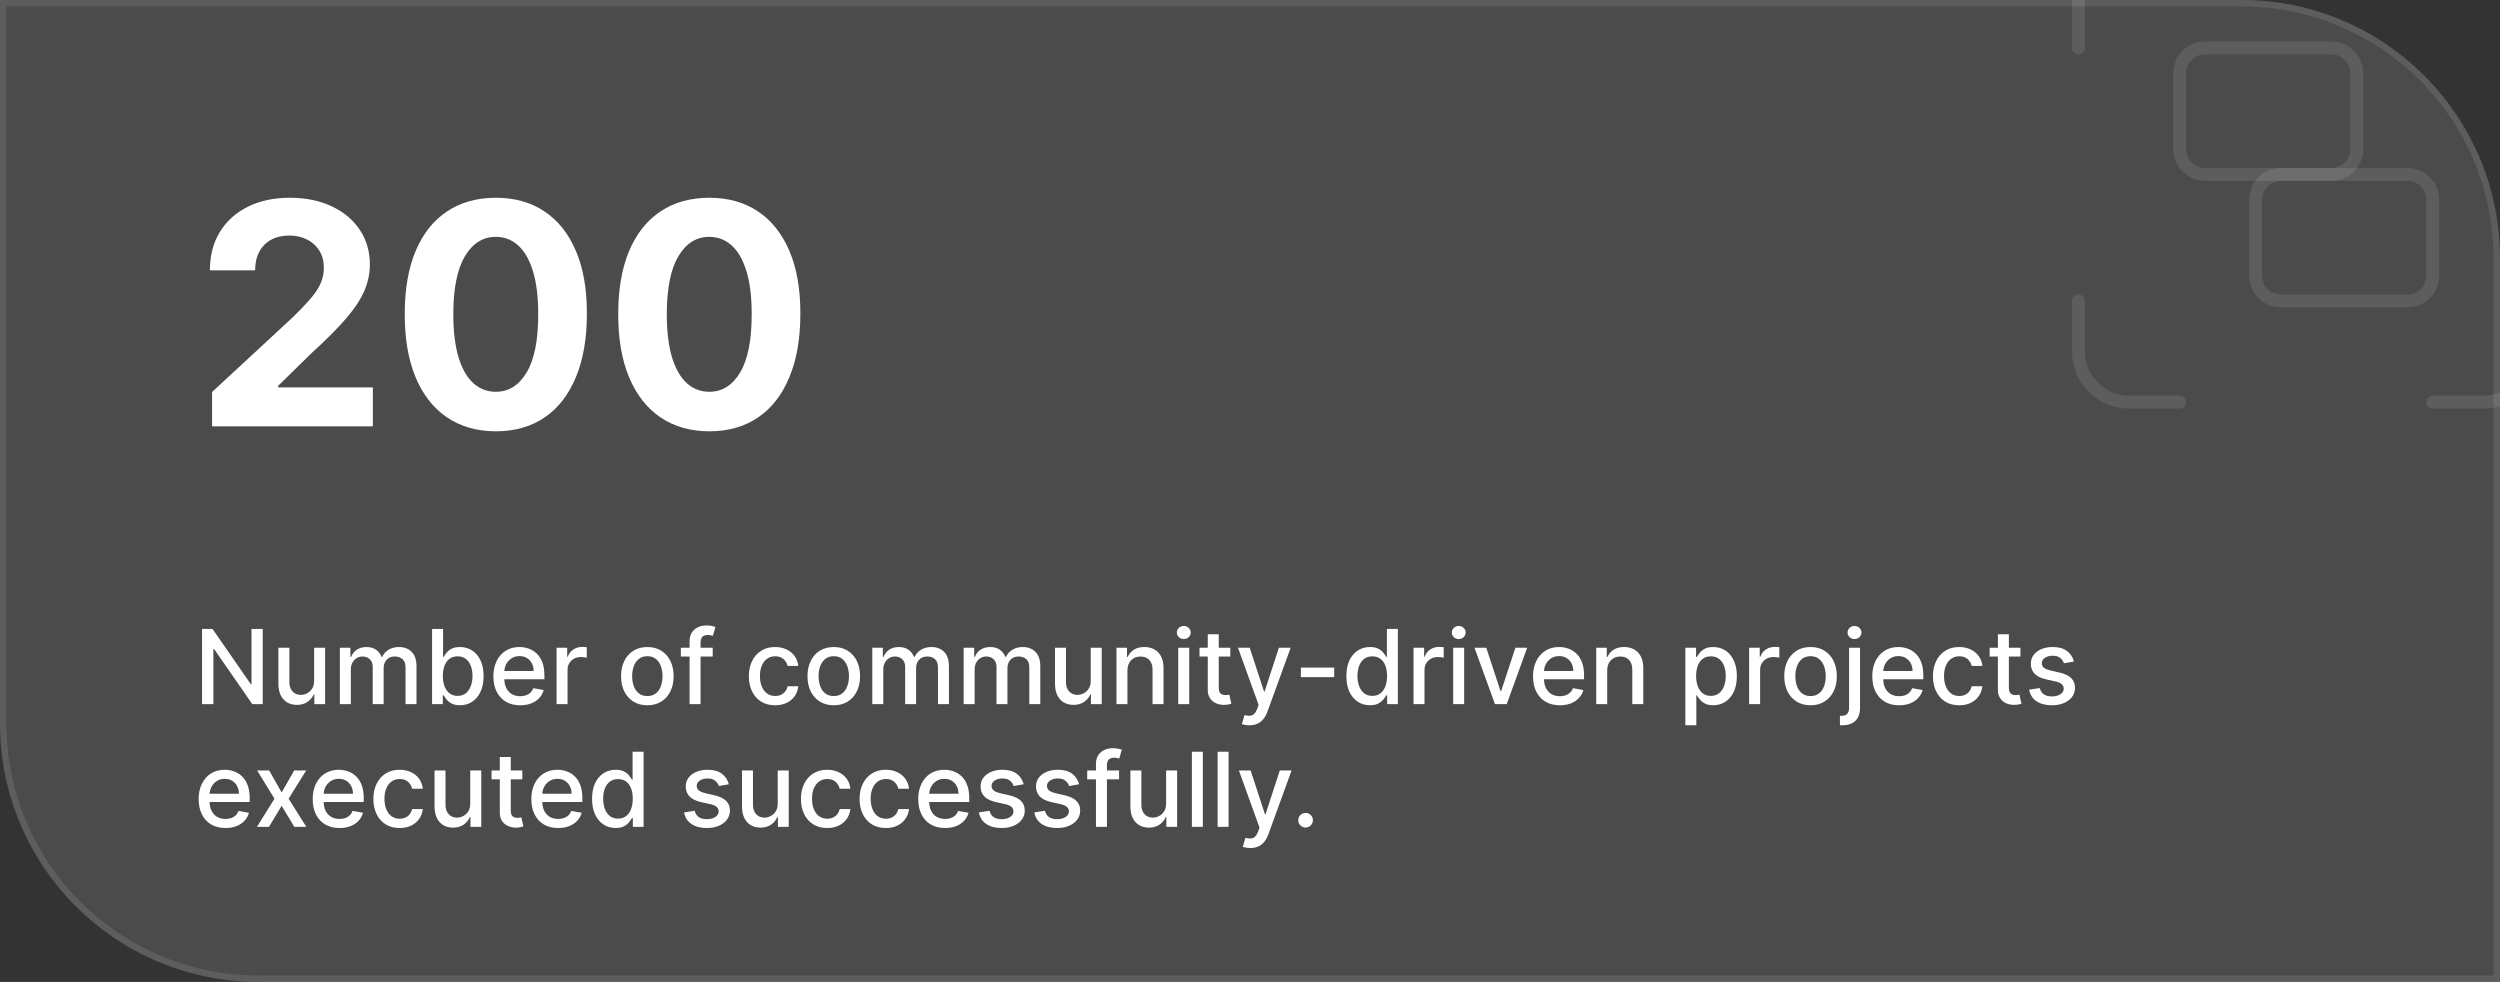 <svg width="387" height="152" viewBox="0 0 387 152" fill="none" xmlns="http://www.w3.org/2000/svg">
<rect x="0" y="0" width="387" height="152" fill="#333333" stroke="none"/>
<g clip-path="url(#clip0_167_1096)">
<path d="M0 0H347C369.091 0 387 17.909 387 40V152H40C17.909 152 0 134.091 0 112V0Z" fill="white" fill-opacity="0.12"/>
<path d="M32.83 66V60.682L45.256 49.176C46.312 48.153 47.199 47.233 47.915 46.415C48.642 45.597 49.193 44.795 49.568 44.011C49.943 43.216 50.131 42.358 50.131 41.438C50.131 40.415 49.898 39.534 49.432 38.795C48.966 38.045 48.33 37.472 47.523 37.074C46.716 36.665 45.801 36.46 44.778 36.46C43.71 36.46 42.778 36.676 41.983 37.108C41.188 37.54 40.574 38.159 40.142 38.966C39.71 39.773 39.494 40.733 39.494 41.847H32.489C32.489 39.562 33.006 37.58 34.04 35.898C35.074 34.216 36.523 32.915 38.386 31.994C40.25 31.074 42.398 30.614 44.83 30.614C47.33 30.614 49.506 31.057 51.358 31.943C53.222 32.818 54.67 34.034 55.705 35.591C56.739 37.148 57.256 38.932 57.256 40.943C57.256 42.261 56.994 43.562 56.472 44.847C55.96 46.131 55.045 47.557 53.727 49.125C52.409 50.682 50.551 52.551 48.153 54.733L43.057 59.727V59.966H57.716V66H32.83ZM76.751 66.767C73.82 66.756 71.297 66.034 69.183 64.602C67.081 63.17 65.462 61.097 64.325 58.381C63.2 55.665 62.644 52.398 62.655 48.58C62.655 44.773 63.217 41.528 64.342 38.847C65.479 36.165 67.098 34.125 69.2 32.727C71.314 31.318 73.831 30.614 76.751 30.614C79.672 30.614 82.183 31.318 84.285 32.727C86.399 34.136 88.024 36.182 89.16 38.864C90.297 41.534 90.859 44.773 90.848 48.58C90.848 52.409 90.28 55.682 89.144 58.398C88.019 61.114 86.405 63.188 84.303 64.619C82.2 66.051 79.683 66.767 76.751 66.767ZM76.751 60.648C78.751 60.648 80.348 59.642 81.541 57.631C82.734 55.619 83.325 52.602 83.314 48.58C83.314 45.932 83.041 43.727 82.496 41.966C81.962 40.205 81.2 38.881 80.212 37.994C79.234 37.108 78.081 36.665 76.751 36.665C74.763 36.665 73.172 37.659 71.979 39.648C70.785 41.636 70.183 44.614 70.172 48.58C70.172 51.261 70.439 53.5 70.973 55.295C71.519 57.08 72.285 58.42 73.274 59.318C74.263 60.205 75.422 60.648 76.751 60.648ZM109.798 66.767C106.866 66.756 104.344 66.034 102.23 64.602C100.128 63.17 98.508 61.097 97.372 58.381C96.247 55.665 95.69 52.398 95.702 48.58C95.702 44.773 96.264 41.528 97.389 38.847C98.526 36.165 100.145 34.125 102.247 32.727C104.361 31.318 106.878 30.614 109.798 30.614C112.719 30.614 115.23 31.318 117.332 32.727C119.446 34.136 121.071 36.182 122.207 38.864C123.344 41.534 123.906 44.773 123.895 48.58C123.895 52.409 123.327 55.682 122.19 58.398C121.065 61.114 119.452 63.188 117.349 64.619C115.247 66.051 112.73 66.767 109.798 66.767ZM109.798 60.648C111.798 60.648 113.395 59.642 114.588 57.631C115.781 55.619 116.372 52.602 116.361 48.58C116.361 45.932 116.088 43.727 115.543 41.966C115.009 40.205 114.247 38.881 113.259 37.994C112.281 37.108 111.128 36.665 109.798 36.665C107.81 36.665 106.219 37.659 105.026 39.648C103.832 41.636 103.23 44.614 103.219 48.58C103.219 51.261 103.486 53.5 104.02 55.295C104.565 57.08 105.332 58.42 106.321 59.318C107.31 60.205 108.469 60.648 109.798 60.648Z" fill="white"/>
<path d="M40.67 97.364V109H39.057L33.142 100.466H33.034V109H31.278V97.364H32.903L38.824 105.909H38.932V97.364H40.67ZM48.624 105.381V100.273H50.328V109H48.658V107.489H48.567C48.366 107.955 48.044 108.343 47.601 108.653C47.161 108.96 46.614 109.114 45.959 109.114C45.398 109.114 44.902 108.991 44.47 108.744C44.042 108.494 43.705 108.125 43.459 107.636C43.216 107.148 43.095 106.544 43.095 105.824V100.273H44.794V105.619C44.794 106.214 44.959 106.687 45.288 107.04C45.618 107.392 46.046 107.568 46.572 107.568C46.891 107.568 47.207 107.489 47.521 107.33C47.84 107.17 48.103 106.93 48.311 106.608C48.523 106.286 48.627 105.877 48.624 105.381ZM52.611 109V100.273H54.242V101.693H54.349C54.531 101.212 54.829 100.837 55.242 100.568C55.654 100.295 56.149 100.159 56.724 100.159C57.308 100.159 57.796 100.295 58.19 100.568C58.588 100.841 58.882 101.216 59.071 101.693H59.162C59.37 101.227 59.702 100.856 60.156 100.58C60.611 100.299 61.153 100.159 61.781 100.159C62.573 100.159 63.219 100.407 63.719 100.903C64.222 101.4 64.474 102.148 64.474 103.148V109H62.776V103.307C62.776 102.716 62.615 102.288 62.293 102.023C61.971 101.758 61.586 101.625 61.139 101.625C60.586 101.625 60.156 101.795 59.849 102.136C59.543 102.473 59.389 102.907 59.389 103.438V109H57.696V103.199C57.696 102.725 57.548 102.345 57.253 102.057C56.957 101.769 56.573 101.625 56.099 101.625C55.778 101.625 55.48 101.71 55.207 101.881C54.938 102.047 54.721 102.28 54.554 102.58C54.391 102.879 54.31 103.225 54.31 103.619V109H52.611ZM66.888 109V97.364H68.587V101.688H68.689C68.787 101.506 68.93 101.295 69.115 101.057C69.301 100.818 69.558 100.61 69.888 100.432C70.217 100.25 70.653 100.159 71.195 100.159C71.899 100.159 72.528 100.337 73.081 100.693C73.634 101.049 74.068 101.562 74.382 102.233C74.7 102.903 74.859 103.71 74.859 104.653C74.859 105.597 74.702 106.405 74.388 107.08C74.073 107.75 73.642 108.267 73.092 108.631C72.543 108.991 71.916 109.17 71.212 109.17C70.681 109.17 70.248 109.081 69.91 108.903C69.577 108.725 69.316 108.517 69.126 108.278C68.937 108.04 68.791 107.828 68.689 107.642H68.547V109H66.888ZM68.553 104.636C68.553 105.25 68.642 105.788 68.82 106.25C68.998 106.712 69.255 107.074 69.592 107.335C69.93 107.593 70.342 107.722 70.831 107.722C71.338 107.722 71.763 107.587 72.104 107.318C72.445 107.045 72.702 106.676 72.876 106.21C73.055 105.744 73.144 105.22 73.144 104.636C73.144 104.061 73.056 103.544 72.882 103.085C72.712 102.627 72.454 102.265 72.109 102C71.769 101.735 71.342 101.602 70.831 101.602C70.338 101.602 69.922 101.729 69.581 101.983C69.244 102.237 68.988 102.591 68.814 103.045C68.64 103.5 68.553 104.03 68.553 104.636ZM80.528 109.176C79.669 109.176 78.928 108.992 78.307 108.625C77.689 108.254 77.212 107.733 76.875 107.062C76.542 106.388 76.375 105.598 76.375 104.693C76.375 103.799 76.542 103.011 76.875 102.33C77.212 101.648 77.682 101.116 78.284 100.733C78.89 100.35 79.599 100.159 80.409 100.159C80.901 100.159 81.379 100.241 81.841 100.403C82.303 100.566 82.718 100.822 83.085 101.17C83.453 101.519 83.742 101.972 83.954 102.528C84.167 103.081 84.273 103.754 84.273 104.545V105.148H77.335V103.875H82.608C82.608 103.428 82.517 103.032 82.335 102.688C82.153 102.339 81.898 102.064 81.568 101.864C81.242 101.663 80.86 101.562 80.421 101.562C79.943 101.562 79.526 101.68 79.171 101.915C78.818 102.146 78.546 102.449 78.352 102.824C78.163 103.195 78.068 103.598 78.068 104.034V105.028C78.068 105.612 78.171 106.108 78.375 106.517C78.583 106.926 78.873 107.239 79.244 107.455C79.615 107.667 80.049 107.773 80.546 107.773C80.867 107.773 81.161 107.727 81.426 107.636C81.691 107.542 81.921 107.402 82.114 107.216C82.307 107.03 82.454 106.801 82.557 106.528L84.165 106.818C84.036 107.292 83.805 107.706 83.472 108.062C83.142 108.415 82.727 108.689 82.227 108.886C81.731 109.08 81.165 109.176 80.528 109.176ZM86.158 109V100.273H87.8V101.659H87.891C88.05 101.189 88.33 100.82 88.731 100.551C89.137 100.278 89.595 100.142 90.106 100.142C90.213 100.142 90.338 100.146 90.481 100.153C90.629 100.161 90.745 100.17 90.828 100.182V101.807C90.76 101.788 90.639 101.767 90.465 101.744C90.29 101.718 90.116 101.705 89.942 101.705C89.54 101.705 89.182 101.79 88.868 101.96C88.557 102.127 88.311 102.36 88.129 102.659C87.947 102.955 87.856 103.292 87.856 103.67V109H86.158ZM100.209 109.176C99.391 109.176 98.677 108.989 98.067 108.614C97.457 108.239 96.983 107.714 96.646 107.04C96.309 106.366 96.141 105.578 96.141 104.676C96.141 103.771 96.309 102.979 96.646 102.301C96.983 101.623 97.457 101.097 98.067 100.722C98.677 100.347 99.391 100.159 100.209 100.159C101.027 100.159 101.741 100.347 102.351 100.722C102.961 101.097 103.434 101.623 103.771 102.301C104.108 102.979 104.277 103.771 104.277 104.676C104.277 105.578 104.108 106.366 103.771 107.04C103.434 107.714 102.961 108.239 102.351 108.614C101.741 108.989 101.027 109.176 100.209 109.176ZM100.214 107.75C100.745 107.75 101.184 107.61 101.533 107.33C101.881 107.049 102.139 106.676 102.305 106.21C102.476 105.744 102.561 105.231 102.561 104.67C102.561 104.114 102.476 103.602 102.305 103.136C102.139 102.667 101.881 102.29 101.533 102.006C101.184 101.722 100.745 101.58 100.214 101.58C99.68 101.58 99.237 101.722 98.885 102.006C98.537 102.29 98.277 102.667 98.106 103.136C97.94 103.602 97.856 104.114 97.856 104.67C97.856 105.231 97.94 105.744 98.106 106.21C98.277 106.676 98.537 107.049 98.885 107.33C99.237 107.61 99.68 107.75 100.214 107.75ZM110.327 100.273V101.636H105.395V100.273H110.327ZM106.747 109V99.261C106.747 98.716 106.866 98.263 107.105 97.903C107.344 97.54 107.66 97.269 108.054 97.091C108.448 96.909 108.876 96.818 109.338 96.818C109.679 96.818 109.971 96.847 110.213 96.903C110.455 96.956 110.635 97.006 110.753 97.051L110.355 98.426C110.276 98.403 110.173 98.377 110.048 98.347C109.923 98.312 109.772 98.296 109.594 98.296C109.181 98.296 108.885 98.398 108.707 98.602C108.533 98.807 108.446 99.102 108.446 99.489V109H106.747ZM119.99 109.176C119.145 109.176 118.418 108.985 117.808 108.602C117.202 108.216 116.736 107.684 116.411 107.006C116.085 106.328 115.922 105.551 115.922 104.676C115.922 103.79 116.089 103.008 116.422 102.33C116.755 101.648 117.225 101.116 117.831 100.733C118.437 100.35 119.151 100.159 119.973 100.159C120.636 100.159 121.227 100.282 121.746 100.528C122.265 100.771 122.683 101.112 123.001 101.551C123.323 101.991 123.515 102.504 123.575 103.091H121.922C121.831 102.682 121.623 102.33 121.297 102.034C120.975 101.739 120.543 101.591 120.001 101.591C119.528 101.591 119.113 101.716 118.757 101.966C118.405 102.212 118.13 102.564 117.933 103.023C117.736 103.477 117.638 104.015 117.638 104.636C117.638 105.273 117.734 105.822 117.928 106.284C118.121 106.746 118.393 107.104 118.746 107.358C119.102 107.612 119.52 107.739 120.001 107.739C120.323 107.739 120.615 107.68 120.876 107.562C121.142 107.441 121.363 107.269 121.541 107.045C121.723 106.822 121.85 106.553 121.922 106.239H123.575C123.515 106.803 123.331 107.307 123.024 107.75C122.717 108.193 122.306 108.542 121.791 108.795C121.28 109.049 120.679 109.176 119.99 109.176ZM129.068 109.176C128.25 109.176 127.536 108.989 126.926 108.614C126.316 108.239 125.843 107.714 125.506 107.04C125.169 106.366 125 105.578 125 104.676C125 103.771 125.169 102.979 125.506 102.301C125.843 101.623 126.316 101.097 126.926 100.722C127.536 100.347 128.25 100.159 129.068 100.159C129.886 100.159 130.6 100.347 131.21 100.722C131.82 101.097 132.294 101.623 132.631 102.301C132.968 102.979 133.136 103.771 133.136 104.676C133.136 105.578 132.968 106.366 132.631 107.04C132.294 107.714 131.82 108.239 131.21 108.614C130.6 108.989 129.886 109.176 129.068 109.176ZM129.074 107.75C129.604 107.75 130.044 107.61 130.392 107.33C130.741 107.049 130.998 106.676 131.165 106.21C131.335 105.744 131.42 105.231 131.42 104.67C131.42 104.114 131.335 103.602 131.165 103.136C130.998 102.667 130.741 102.29 130.392 102.006C130.044 101.722 129.604 101.58 129.074 101.58C128.54 101.58 128.097 101.722 127.744 102.006C127.396 102.29 127.136 102.667 126.966 103.136C126.799 103.602 126.716 104.114 126.716 104.67C126.716 105.231 126.799 105.744 126.966 106.21C127.136 106.676 127.396 107.049 127.744 107.33C128.097 107.61 128.54 107.75 129.074 107.75ZM135.033 109V100.273H136.663V101.693H136.771C136.953 101.212 137.25 100.837 137.663 100.568C138.076 100.295 138.571 100.159 139.146 100.159C139.73 100.159 140.218 100.295 140.612 100.568C141.01 100.841 141.304 101.216 141.493 101.693H141.584C141.792 101.227 142.124 100.856 142.578 100.58C143.033 100.299 143.574 100.159 144.203 100.159C144.995 100.159 145.641 100.407 146.141 100.903C146.644 101.4 146.896 102.148 146.896 103.148V109H145.197V103.307C145.197 102.716 145.036 102.288 144.714 102.023C144.393 101.758 144.008 101.625 143.561 101.625C143.008 101.625 142.578 101.795 142.271 102.136C141.964 102.473 141.811 102.907 141.811 103.438V109H140.118V103.199C140.118 102.725 139.97 102.345 139.675 102.057C139.379 101.769 138.995 101.625 138.521 101.625C138.199 101.625 137.902 101.71 137.629 101.881C137.36 102.047 137.143 102.28 136.976 102.58C136.813 102.879 136.732 103.225 136.732 103.619V109H135.033ZM149.173 109V100.273H150.804V101.693H150.912C151.094 101.212 151.391 100.837 151.804 100.568C152.217 100.295 152.711 100.159 153.287 100.159C153.87 100.159 154.359 100.295 154.753 100.568C155.151 100.841 155.444 101.216 155.634 101.693H155.724C155.933 101.227 156.264 100.856 156.719 100.58C157.173 100.299 157.715 100.159 158.344 100.159C159.135 100.159 159.781 100.407 160.281 100.903C160.785 101.4 161.037 102.148 161.037 103.148V109H159.338V103.307C159.338 102.716 159.177 102.288 158.855 102.023C158.533 101.758 158.149 101.625 157.702 101.625C157.149 101.625 156.719 101.795 156.412 102.136C156.105 102.473 155.952 102.907 155.952 103.438V109H154.259V103.199C154.259 102.725 154.111 102.345 153.815 102.057C153.52 101.769 153.135 101.625 152.662 101.625C152.34 101.625 152.043 101.71 151.77 101.881C151.501 102.047 151.283 102.28 151.116 102.58C150.954 102.879 150.872 103.225 150.872 103.619V109H149.173ZM168.842 105.381V100.273H170.547V109H168.876V107.489H168.786C168.585 107.955 168.263 108.343 167.82 108.653C167.38 108.96 166.833 109.114 166.178 109.114C165.617 109.114 165.121 108.991 164.689 108.744C164.261 108.494 163.924 108.125 163.678 107.636C163.435 107.148 163.314 106.544 163.314 105.824V100.273H165.013V105.619C165.013 106.214 165.178 106.687 165.507 107.04C165.837 107.392 166.265 107.568 166.791 107.568C167.109 107.568 167.426 107.489 167.74 107.33C168.058 107.17 168.321 106.93 168.53 106.608C168.742 106.286 168.846 105.877 168.842 105.381ZM174.528 103.818V109H172.83V100.273H174.46V101.693H174.568C174.769 101.231 175.083 100.86 175.511 100.58C175.943 100.299 176.487 100.159 177.142 100.159C177.737 100.159 178.258 100.284 178.705 100.534C179.152 100.78 179.498 101.148 179.744 101.636C179.991 102.125 180.114 102.729 180.114 103.449V109H178.415V103.653C178.415 103.021 178.25 102.527 177.92 102.17C177.591 101.811 177.138 101.631 176.562 101.631C176.169 101.631 175.818 101.716 175.511 101.886C175.208 102.057 174.968 102.307 174.79 102.636C174.616 102.962 174.528 103.356 174.528 103.818ZM182.392 109V100.273H184.091V109H182.392ZM183.25 98.926C182.955 98.926 182.701 98.828 182.489 98.631C182.28 98.43 182.176 98.191 182.176 97.915C182.176 97.635 182.28 97.396 182.489 97.199C182.701 96.998 182.955 96.898 183.25 96.898C183.545 96.898 183.797 96.998 184.006 97.199C184.218 97.396 184.324 97.635 184.324 97.915C184.324 98.191 184.218 98.43 184.006 98.631C183.797 98.828 183.545 98.926 183.25 98.926ZM190.45 100.273V101.636H185.683V100.273H190.45ZM186.962 98.182H188.661V106.438C188.661 106.767 188.71 107.015 188.808 107.182C188.907 107.345 189.034 107.456 189.189 107.517C189.348 107.574 189.52 107.602 189.706 107.602C189.842 107.602 189.962 107.593 190.064 107.574C190.166 107.555 190.246 107.54 190.303 107.528L190.609 108.932C190.511 108.97 190.371 109.008 190.189 109.045C190.007 109.087 189.78 109.11 189.507 109.114C189.06 109.121 188.643 109.042 188.257 108.875C187.871 108.708 187.558 108.451 187.32 108.102C187.081 107.754 186.962 107.316 186.962 106.79V98.182ZM193.403 112.273C193.15 112.273 192.919 112.252 192.71 112.21C192.502 112.172 192.347 112.131 192.244 112.085L192.653 110.693C192.964 110.777 193.241 110.813 193.483 110.801C193.725 110.79 193.939 110.699 194.125 110.528C194.314 110.358 194.481 110.08 194.625 109.693L194.835 109.114L191.642 100.273H193.46L195.67 107.045H195.761L197.972 100.273H199.795L196.199 110.165C196.032 110.619 195.82 111.004 195.562 111.318C195.305 111.636 194.998 111.875 194.642 112.034C194.286 112.193 193.873 112.273 193.403 112.273ZM206.534 103.347V104.818H201.375V103.347H206.534ZM212.065 109.17C211.361 109.17 210.732 108.991 210.179 108.631C209.63 108.267 209.198 107.75 208.884 107.08C208.573 106.405 208.418 105.597 208.418 104.653C208.418 103.71 208.575 102.903 208.889 102.233C209.207 101.562 209.643 101.049 210.196 100.693C210.749 100.337 211.376 100.159 212.077 100.159C212.618 100.159 213.054 100.25 213.384 100.432C213.717 100.61 213.974 100.818 214.156 101.057C214.342 101.295 214.486 101.506 214.588 101.688H214.69V97.364H216.389V109H214.73V107.642H214.588C214.486 107.828 214.338 108.04 214.145 108.278C213.955 108.517 213.694 108.725 213.361 108.903C213.027 109.081 212.596 109.17 212.065 109.17ZM212.44 107.722C212.929 107.722 213.342 107.593 213.679 107.335C214.02 107.074 214.277 106.712 214.452 106.25C214.63 105.788 214.719 105.25 214.719 104.636C214.719 104.03 214.632 103.5 214.457 103.045C214.283 102.591 214.027 102.237 213.69 101.983C213.353 101.729 212.937 101.602 212.44 101.602C211.929 101.602 211.503 101.735 211.162 102C210.821 102.265 210.563 102.627 210.389 103.085C210.219 103.544 210.134 104.061 210.134 104.636C210.134 105.22 210.221 105.744 210.395 106.21C210.569 106.676 210.827 107.045 211.168 107.318C211.512 107.587 211.937 107.722 212.44 107.722ZM218.814 109V100.273H220.456V101.659H220.547C220.706 101.189 220.986 100.82 221.388 100.551C221.793 100.278 222.251 100.142 222.763 100.142C222.869 100.142 222.994 100.146 223.138 100.153C223.286 100.161 223.401 100.17 223.484 100.182V101.807C223.416 101.788 223.295 101.767 223.121 101.744C222.946 101.718 222.772 101.705 222.598 101.705C222.196 101.705 221.839 101.79 221.524 101.96C221.214 102.127 220.967 102.36 220.786 102.659C220.604 102.955 220.513 103.292 220.513 103.67V109H218.814ZM224.955 109V100.273H226.653V109H224.955ZM225.812 98.926C225.517 98.926 225.263 98.828 225.051 98.631C224.843 98.43 224.739 98.191 224.739 97.915C224.739 97.635 224.843 97.396 225.051 97.199C225.263 96.998 225.517 96.898 225.812 96.898C226.108 96.898 226.36 96.998 226.568 97.199C226.78 97.396 226.886 97.635 226.886 97.915C226.886 98.191 226.78 98.43 226.568 98.631C226.36 98.828 226.108 98.926 225.812 98.926ZM236.405 100.273L233.24 109H231.422L228.251 100.273H230.075L232.286 106.989H232.376L234.581 100.273H236.405ZM241.466 109.176C240.606 109.176 239.866 108.992 239.244 108.625C238.627 108.254 238.15 107.733 237.812 107.062C237.479 106.388 237.312 105.598 237.312 104.693C237.312 103.799 237.479 103.011 237.812 102.33C238.15 101.648 238.619 101.116 239.222 100.733C239.828 100.35 240.536 100.159 241.347 100.159C241.839 100.159 242.316 100.241 242.778 100.403C243.241 100.566 243.655 100.822 244.023 101.17C244.39 101.519 244.68 101.972 244.892 102.528C245.104 103.081 245.21 103.754 245.21 104.545V105.148H238.273V103.875H243.545C243.545 103.428 243.455 103.032 243.273 102.688C243.091 102.339 242.835 102.064 242.506 101.864C242.18 101.663 241.797 101.562 241.358 101.562C240.881 101.562 240.464 101.68 240.108 101.915C239.756 102.146 239.483 102.449 239.29 102.824C239.1 103.195 239.006 103.598 239.006 104.034V105.028C239.006 105.612 239.108 106.108 239.312 106.517C239.521 106.926 239.811 107.239 240.182 107.455C240.553 107.667 240.987 107.773 241.483 107.773C241.805 107.773 242.098 107.727 242.364 107.636C242.629 107.542 242.858 107.402 243.051 107.216C243.244 107.03 243.392 106.801 243.494 106.528L245.102 106.818C244.973 107.292 244.742 107.706 244.409 108.062C244.08 108.415 243.665 108.689 243.165 108.886C242.669 109.08 242.102 109.176 241.466 109.176ZM248.794 103.818V109H247.095V100.273H248.726V101.693H248.834C249.035 101.231 249.349 100.86 249.777 100.58C250.209 100.299 250.752 100.159 251.408 100.159C252.002 100.159 252.523 100.284 252.97 100.534C253.417 100.78 253.764 101.148 254.01 101.636C254.256 102.125 254.379 102.729 254.379 103.449V109H252.68V103.653C252.68 103.021 252.516 102.527 252.186 102.17C251.857 101.811 251.404 101.631 250.828 101.631C250.434 101.631 250.084 101.716 249.777 101.886C249.474 102.057 249.233 102.307 249.055 102.636C248.881 102.962 248.794 103.356 248.794 103.818ZM260.892 112.273V100.273H262.551V101.688H262.693C262.792 101.506 262.934 101.295 263.119 101.057C263.305 100.818 263.563 100.61 263.892 100.432C264.222 100.25 264.657 100.159 265.199 100.159C265.903 100.159 266.532 100.337 267.085 100.693C267.638 101.049 268.072 101.562 268.386 102.233C268.705 102.903 268.864 103.71 268.864 104.653C268.864 105.597 268.706 106.405 268.392 107.08C268.078 107.75 267.646 108.267 267.097 108.631C266.547 108.991 265.92 109.17 265.216 109.17C264.686 109.17 264.252 109.081 263.915 108.903C263.581 108.725 263.32 108.517 263.131 108.278C262.941 108.04 262.795 107.828 262.693 107.642H262.591V112.273H260.892ZM262.557 104.636C262.557 105.25 262.646 105.788 262.824 106.25C263.002 106.712 263.259 107.074 263.597 107.335C263.934 107.593 264.347 107.722 264.835 107.722C265.343 107.722 265.767 107.587 266.108 107.318C266.449 107.045 266.706 106.676 266.881 106.21C267.059 105.744 267.148 105.22 267.148 104.636C267.148 104.061 267.061 103.544 266.886 103.085C266.716 102.627 266.458 102.265 266.114 102C265.773 101.735 265.347 101.602 264.835 101.602C264.343 101.602 263.926 101.729 263.585 101.983C263.248 102.237 262.992 102.591 262.818 103.045C262.644 103.5 262.557 104.03 262.557 104.636ZM270.767 109V100.273H272.409V101.659H272.5C272.659 101.189 272.939 100.82 273.341 100.551C273.746 100.278 274.205 100.142 274.716 100.142C274.822 100.142 274.947 100.146 275.091 100.153C275.239 100.161 275.354 100.17 275.438 100.182V101.807C275.369 101.788 275.248 101.767 275.074 101.744C274.9 101.718 274.725 101.705 274.551 101.705C274.15 101.705 273.792 101.79 273.477 101.96C273.167 102.127 272.92 102.36 272.739 102.659C272.557 102.955 272.466 103.292 272.466 103.67V109H270.767ZM280.271 109.176C279.453 109.176 278.739 108.989 278.129 108.614C277.519 108.239 277.046 107.714 276.709 107.04C276.372 106.366 276.203 105.578 276.203 104.676C276.203 103.771 276.372 102.979 276.709 102.301C277.046 101.623 277.519 101.097 278.129 100.722C278.739 100.347 279.453 100.159 280.271 100.159C281.089 100.159 281.804 100.347 282.413 100.722C283.023 101.097 283.497 101.623 283.834 102.301C284.171 102.979 284.339 103.771 284.339 104.676C284.339 105.578 284.171 106.366 283.834 107.04C283.497 107.714 283.023 108.239 282.413 108.614C281.804 108.989 281.089 109.176 280.271 109.176ZM280.277 107.75C280.807 107.75 281.247 107.61 281.595 107.33C281.944 107.049 282.201 106.676 282.368 106.21C282.538 105.744 282.624 105.231 282.624 104.67C282.624 104.114 282.538 103.602 282.368 103.136C282.201 102.667 281.944 102.29 281.595 102.006C281.247 101.722 280.807 101.58 280.277 101.58C279.743 101.58 279.3 101.722 278.947 102.006C278.599 102.29 278.339 102.667 278.169 103.136C278.002 103.602 277.919 104.114 277.919 104.67C277.919 105.231 278.002 105.744 278.169 106.21C278.339 106.676 278.599 107.049 278.947 107.33C279.3 107.61 279.743 107.75 280.277 107.75ZM286.236 100.273H287.935V109.568C287.935 110.152 287.829 110.644 287.616 111.045C287.408 111.447 287.098 111.752 286.685 111.96C286.276 112.169 285.77 112.273 285.168 112.273C285.107 112.273 285.05 112.273 284.997 112.273C284.94 112.273 284.882 112.271 284.821 112.267V110.807C284.874 110.807 284.921 110.807 284.963 110.807C285.001 110.807 285.045 110.807 285.094 110.807C285.495 110.807 285.785 110.699 285.963 110.483C286.145 110.271 286.236 109.962 286.236 109.557V100.273ZM287.077 98.926C286.781 98.926 286.527 98.828 286.315 98.631C286.107 98.43 286.003 98.191 286.003 97.915C286.003 97.635 286.107 97.396 286.315 97.199C286.527 96.998 286.781 96.898 287.077 96.898C287.372 96.898 287.624 96.998 287.832 97.199C288.045 97.396 288.151 97.635 288.151 97.915C288.151 98.191 288.045 98.43 287.832 98.631C287.624 98.828 287.372 98.926 287.077 98.926ZM293.982 109.176C293.122 109.176 292.381 108.992 291.76 108.625C291.143 108.254 290.665 107.733 290.328 107.062C289.995 106.388 289.828 105.598 289.828 104.693C289.828 103.799 289.995 103.011 290.328 102.33C290.665 101.648 291.135 101.116 291.737 100.733C292.343 100.35 293.052 100.159 293.862 100.159C294.355 100.159 294.832 100.241 295.294 100.403C295.756 100.566 296.171 100.822 296.538 101.17C296.906 101.519 297.196 101.972 297.408 102.528C297.62 103.081 297.726 103.754 297.726 104.545V105.148H290.788V103.875H296.061C296.061 103.428 295.97 103.032 295.788 102.688C295.607 102.339 295.351 102.064 295.021 101.864C294.696 101.663 294.313 101.562 293.874 101.562C293.396 101.562 292.98 101.68 292.624 101.915C292.271 102.146 291.999 102.449 291.805 102.824C291.616 103.195 291.521 103.598 291.521 104.034V105.028C291.521 105.612 291.624 106.108 291.828 106.517C292.036 106.926 292.326 107.239 292.697 107.455C293.069 107.667 293.502 107.773 293.999 107.773C294.321 107.773 294.614 107.727 294.879 107.636C295.144 107.542 295.374 107.402 295.567 107.216C295.76 107.03 295.908 106.801 296.01 106.528L297.618 106.818C297.489 107.292 297.258 107.706 296.925 108.062C296.595 108.415 296.18 108.689 295.68 108.886C295.184 109.08 294.618 109.176 293.982 109.176ZM303.287 109.176C302.442 109.176 301.715 108.985 301.105 108.602C300.499 108.216 300.033 107.684 299.707 107.006C299.382 106.328 299.219 105.551 299.219 104.676C299.219 103.79 299.385 103.008 299.719 102.33C300.052 101.648 300.522 101.116 301.128 100.733C301.734 100.35 302.448 100.159 303.27 100.159C303.933 100.159 304.524 100.282 305.043 100.528C305.562 100.771 305.98 101.112 306.298 101.551C306.62 101.991 306.812 102.504 306.872 103.091H305.219C305.128 102.682 304.92 102.33 304.594 102.034C304.272 101.739 303.84 101.591 303.298 101.591C302.825 101.591 302.41 101.716 302.054 101.966C301.702 102.212 301.427 102.564 301.23 103.023C301.033 103.477 300.935 104.015 300.935 104.636C300.935 105.273 301.031 105.822 301.224 106.284C301.418 106.746 301.69 107.104 302.043 107.358C302.399 107.612 302.817 107.739 303.298 107.739C303.62 107.739 303.912 107.68 304.173 107.562C304.438 107.441 304.66 107.269 304.838 107.045C305.02 106.822 305.147 106.553 305.219 106.239H306.872C306.812 106.803 306.628 107.307 306.321 107.75C306.014 108.193 305.603 108.542 305.088 108.795C304.577 109.049 303.976 109.176 303.287 109.176ZM312.763 100.273V101.636H307.996V100.273H312.763ZM309.274 98.182H310.973V106.438C310.973 106.767 311.022 107.015 311.121 107.182C311.219 107.345 311.346 107.456 311.501 107.517C311.661 107.574 311.833 107.602 312.018 107.602C312.155 107.602 312.274 107.593 312.376 107.574C312.479 107.555 312.558 107.54 312.615 107.528L312.922 108.932C312.823 108.97 312.683 109.008 312.501 109.045C312.32 109.087 312.092 109.11 311.82 109.114C311.373 109.121 310.956 109.042 310.57 108.875C310.183 108.708 309.871 108.451 309.632 108.102C309.393 107.754 309.274 107.316 309.274 106.79V98.182ZM321.041 102.403L319.501 102.676C319.437 102.479 319.335 102.292 319.195 102.114C319.058 101.936 318.873 101.79 318.638 101.676C318.403 101.562 318.109 101.506 317.757 101.506C317.276 101.506 316.875 101.614 316.553 101.83C316.231 102.042 316.07 102.316 316.07 102.653C316.07 102.945 316.178 103.18 316.393 103.358C316.609 103.536 316.958 103.682 317.439 103.795L318.825 104.114C319.628 104.299 320.227 104.585 320.621 104.972C321.015 105.358 321.212 105.86 321.212 106.477C321.212 107 321.06 107.466 320.757 107.875C320.458 108.28 320.039 108.598 319.501 108.83C318.967 109.061 318.348 109.176 317.643 109.176C316.666 109.176 315.869 108.968 315.251 108.551C314.634 108.131 314.255 107.534 314.115 106.761L315.757 106.511C315.859 106.939 316.07 107.263 316.388 107.483C316.706 107.699 317.121 107.807 317.632 107.807C318.189 107.807 318.634 107.691 318.967 107.46C319.301 107.225 319.467 106.939 319.467 106.602C319.467 106.33 319.365 106.1 319.161 105.915C318.96 105.729 318.651 105.589 318.234 105.494L316.757 105.17C315.943 104.985 315.34 104.689 314.95 104.284C314.564 103.879 314.371 103.366 314.371 102.744C314.371 102.229 314.515 101.778 314.803 101.392C315.09 101.006 315.488 100.705 315.996 100.489C316.503 100.269 317.085 100.159 317.74 100.159C318.683 100.159 319.426 100.364 319.967 100.773C320.509 101.178 320.867 101.722 321.041 102.403ZM34.903 128.176C34.044 128.176 33.303 127.992 32.682 127.625C32.064 127.254 31.587 126.733 31.25 126.062C30.917 125.388 30.75 124.598 30.75 123.693C30.75 122.799 30.917 122.011 31.25 121.33C31.587 120.648 32.057 120.116 32.659 119.733C33.265 119.35 33.974 119.159 34.784 119.159C35.276 119.159 35.754 119.241 36.216 119.403C36.678 119.566 37.093 119.822 37.46 120.17C37.828 120.519 38.117 120.972 38.33 121.528C38.542 122.081 38.648 122.754 38.648 123.545V124.148H31.71V122.875H36.983C36.983 122.428 36.892 122.032 36.71 121.688C36.528 121.339 36.273 121.064 35.943 120.864C35.617 120.663 35.235 120.562 34.795 120.562C34.318 120.562 33.901 120.68 33.545 120.915C33.193 121.146 32.92 121.449 32.727 121.824C32.538 122.195 32.443 122.598 32.443 123.034V124.028C32.443 124.612 32.545 125.108 32.75 125.517C32.958 125.926 33.248 126.239 33.619 126.455C33.99 126.667 34.424 126.773 34.92 126.773C35.242 126.773 35.536 126.727 35.801 126.636C36.066 126.542 36.295 126.402 36.489 126.216C36.682 126.03 36.83 125.801 36.932 125.528L38.54 125.818C38.411 126.292 38.18 126.706 37.847 127.062C37.517 127.415 37.102 127.689 36.602 127.886C36.106 128.08 35.54 128.176 34.903 128.176ZM41.67 119.273L43.597 122.67L45.54 119.273H47.398L44.676 123.636L47.42 128H45.562L43.597 124.739L41.636 128H39.773L42.489 123.636L39.807 119.273H41.67ZM52.56 128.176C51.7 128.176 50.959 127.992 50.338 127.625C49.721 127.254 49.243 126.733 48.906 126.062C48.573 125.388 48.406 124.598 48.406 123.693C48.406 122.799 48.573 122.011 48.906 121.33C49.243 120.648 49.713 120.116 50.315 119.733C50.921 119.35 51.63 119.159 52.44 119.159C52.933 119.159 53.41 119.241 53.872 119.403C54.334 119.566 54.749 119.822 55.117 120.17C55.484 120.519 55.774 120.972 55.986 121.528C56.198 122.081 56.304 122.754 56.304 123.545V124.148H49.367V122.875H54.639C54.639 122.428 54.548 122.032 54.367 121.688C54.185 121.339 53.929 121.064 53.599 120.864C53.274 120.663 52.891 120.562 52.452 120.562C51.974 120.562 51.558 120.68 51.202 120.915C50.849 121.146 50.577 121.449 50.383 121.824C50.194 122.195 50.099 122.598 50.099 123.034V124.028C50.099 124.612 50.202 125.108 50.406 125.517C50.615 125.926 50.904 126.239 51.276 126.455C51.647 126.667 52.081 126.773 52.577 126.773C52.899 126.773 53.192 126.727 53.457 126.636C53.722 126.542 53.952 126.402 54.145 126.216C54.338 126.03 54.486 125.801 54.588 125.528L56.196 125.818C56.067 126.292 55.836 126.706 55.503 127.062C55.173 127.415 54.758 127.689 54.258 127.886C53.762 128.08 53.196 128.176 52.56 128.176ZM61.865 128.176C61.02 128.176 60.293 127.985 59.683 127.602C59.077 127.216 58.611 126.684 58.285 126.006C57.96 125.328 57.797 124.551 57.797 123.676C57.797 122.79 57.964 122.008 58.297 121.33C58.63 120.648 59.1 120.116 59.706 119.733C60.312 119.35 61.026 119.159 61.848 119.159C62.511 119.159 63.102 119.282 63.621 119.528C64.14 119.771 64.558 120.112 64.876 120.551C65.198 120.991 65.39 121.504 65.45 122.091H63.797C63.706 121.682 63.498 121.33 63.172 121.034C62.85 120.739 62.418 120.591 61.876 120.591C61.403 120.591 60.988 120.716 60.632 120.966C60.28 121.212 60.005 121.564 59.808 122.023C59.611 122.477 59.513 123.015 59.513 123.636C59.513 124.273 59.609 124.822 59.803 125.284C59.996 125.746 60.269 126.104 60.621 126.358C60.977 126.612 61.395 126.739 61.876 126.739C62.198 126.739 62.49 126.68 62.751 126.562C63.017 126.441 63.238 126.269 63.416 126.045C63.598 125.822 63.725 125.553 63.797 125.239H65.45C65.39 125.803 65.206 126.307 64.899 126.75C64.592 127.193 64.181 127.542 63.666 127.795C63.155 128.049 62.554 128.176 61.865 128.176ZM72.796 124.381V119.273H74.5V128H72.829V126.489H72.739C72.538 126.955 72.216 127.343 71.773 127.653C71.333 127.96 70.786 128.114 70.131 128.114C69.57 128.114 69.074 127.991 68.642 127.744C68.214 127.494 67.877 127.125 67.631 126.636C67.388 126.148 67.267 125.544 67.267 124.824V119.273H68.966V124.619C68.966 125.214 69.131 125.687 69.46 126.04C69.79 126.392 70.218 126.568 70.744 126.568C71.062 126.568 71.379 126.489 71.693 126.33C72.011 126.17 72.275 125.93 72.483 125.608C72.695 125.286 72.799 124.877 72.796 124.381ZM80.856 119.273V120.636H76.09V119.273H80.856ZM77.368 117.182H79.067V125.438C79.067 125.767 79.116 126.015 79.215 126.182C79.313 126.345 79.44 126.456 79.595 126.517C79.754 126.574 79.927 126.602 80.112 126.602C80.249 126.602 80.368 126.593 80.47 126.574C80.572 126.555 80.652 126.54 80.709 126.528L81.016 127.932C80.917 127.97 80.777 128.008 80.595 128.045C80.413 128.087 80.186 128.11 79.913 128.114C79.466 128.121 79.05 128.042 78.663 127.875C78.277 127.708 77.965 127.451 77.726 127.102C77.487 126.754 77.368 126.316 77.368 125.79V117.182ZM86.403 128.176C85.544 128.176 84.803 127.992 84.182 127.625C83.564 127.254 83.087 126.733 82.75 126.062C82.417 125.388 82.25 124.598 82.25 123.693C82.25 122.799 82.417 122.011 82.75 121.33C83.087 120.648 83.557 120.116 84.159 119.733C84.765 119.35 85.474 119.159 86.284 119.159C86.776 119.159 87.254 119.241 87.716 119.403C88.178 119.566 88.593 119.822 88.96 120.17C89.328 120.519 89.617 120.972 89.829 121.528C90.042 122.081 90.148 122.754 90.148 123.545V124.148H83.21V122.875H88.483C88.483 122.428 88.392 122.032 88.21 121.688C88.028 121.339 87.773 121.064 87.443 120.864C87.117 120.663 86.735 120.562 86.296 120.562C85.818 120.562 85.401 120.68 85.046 120.915C84.693 121.146 84.421 121.449 84.227 121.824C84.038 122.195 83.943 122.598 83.943 123.034V124.028C83.943 124.612 84.046 125.108 84.25 125.517C84.458 125.926 84.748 126.239 85.119 126.455C85.49 126.667 85.924 126.773 86.421 126.773C86.742 126.773 87.036 126.727 87.301 126.636C87.566 126.542 87.796 126.402 87.989 126.216C88.182 126.03 88.329 125.801 88.432 125.528L90.04 125.818C89.911 126.292 89.68 126.706 89.347 127.062C89.017 127.415 88.602 127.689 88.102 127.886C87.606 128.08 87.04 128.176 86.403 128.176ZM95.3 128.17C94.595 128.17 93.966 127.991 93.413 127.631C92.864 127.267 92.432 126.75 92.118 126.08C91.807 125.405 91.652 124.597 91.652 123.653C91.652 122.71 91.809 121.903 92.124 121.233C92.442 120.562 92.877 120.049 93.43 119.693C93.983 119.337 94.61 119.159 95.311 119.159C95.853 119.159 96.288 119.25 96.618 119.432C96.951 119.61 97.209 119.818 97.391 120.057C97.576 120.295 97.72 120.506 97.822 120.688H97.925V116.364H99.624V128H97.965V126.642H97.822C97.72 126.828 97.572 127.04 97.379 127.278C97.19 127.517 96.928 127.725 96.595 127.903C96.262 128.081 95.83 128.17 95.3 128.17ZM95.675 126.722C96.163 126.722 96.576 126.593 96.913 126.335C97.254 126.074 97.512 125.712 97.686 125.25C97.864 124.788 97.953 124.25 97.953 123.636C97.953 123.03 97.866 122.5 97.692 122.045C97.517 121.591 97.262 121.237 96.925 120.983C96.588 120.729 96.171 120.602 95.675 120.602C95.163 120.602 94.737 120.735 94.396 121C94.055 121.265 93.798 121.627 93.624 122.085C93.453 122.544 93.368 123.061 93.368 123.636C93.368 124.22 93.455 124.744 93.629 125.21C93.803 125.676 94.061 126.045 94.402 126.318C94.747 126.587 95.171 126.722 95.675 126.722ZM112.822 121.403L111.283 121.676C111.218 121.479 111.116 121.292 110.976 121.114C110.839 120.936 110.654 120.79 110.419 120.676C110.184 120.562 109.891 120.506 109.538 120.506C109.057 120.506 108.656 120.614 108.334 120.83C108.012 121.042 107.851 121.316 107.851 121.653C107.851 121.945 107.959 122.18 108.175 122.358C108.391 122.536 108.739 122.682 109.22 122.795L110.607 123.114C111.41 123.299 112.008 123.585 112.402 123.972C112.796 124.358 112.993 124.86 112.993 125.477C112.993 126 112.841 126.466 112.538 126.875C112.239 127.28 111.821 127.598 111.283 127.83C110.749 128.061 110.129 128.176 109.425 128.176C108.447 128.176 107.65 127.968 107.033 127.551C106.415 127.131 106.036 126.534 105.896 125.761L107.538 125.511C107.641 125.939 107.851 126.263 108.169 126.483C108.487 126.699 108.902 126.807 109.413 126.807C109.97 126.807 110.415 126.691 110.749 126.46C111.082 126.225 111.249 125.939 111.249 125.602C111.249 125.33 111.146 125.1 110.942 124.915C110.741 124.729 110.432 124.589 110.016 124.494L108.538 124.17C107.724 123.985 107.122 123.689 106.732 123.284C106.345 122.879 106.152 122.366 106.152 121.744C106.152 121.229 106.296 120.778 106.584 120.392C106.872 120.006 107.269 119.705 107.777 119.489C108.285 119.269 108.866 119.159 109.521 119.159C110.464 119.159 111.207 119.364 111.749 119.773C112.29 120.178 112.648 120.722 112.822 121.403ZM120.389 124.381V119.273H122.094V128H120.423V126.489H120.332C120.132 126.955 119.81 127.343 119.366 127.653C118.927 127.96 118.38 128.114 117.724 128.114C117.164 128.114 116.668 127.991 116.236 127.744C115.808 127.494 115.471 127.125 115.224 126.636C114.982 126.148 114.861 125.544 114.861 124.824V119.273H116.56V124.619C116.56 125.214 116.724 125.687 117.054 126.04C117.384 126.392 117.812 126.568 118.338 126.568C118.656 126.568 118.973 126.489 119.287 126.33C119.605 126.17 119.868 125.93 120.077 125.608C120.289 125.286 120.393 124.877 120.389 124.381ZM128.053 128.176C127.208 128.176 126.481 127.985 125.871 127.602C125.265 127.216 124.799 126.684 124.473 126.006C124.147 125.328 123.984 124.551 123.984 123.676C123.984 122.79 124.151 122.008 124.484 121.33C124.818 120.648 125.287 120.116 125.893 119.733C126.5 119.35 127.214 119.159 128.036 119.159C128.698 119.159 129.289 119.282 129.808 119.528C130.327 119.771 130.746 120.112 131.064 120.551C131.386 120.991 131.577 121.504 131.638 122.091H129.984C129.893 121.682 129.685 121.33 129.359 121.034C129.037 120.739 128.606 120.591 128.064 120.591C127.59 120.591 127.176 120.716 126.82 120.966C126.467 121.212 126.193 121.564 125.996 122.023C125.799 122.477 125.7 123.015 125.7 123.636C125.7 124.273 125.797 124.822 125.99 125.284C126.183 125.746 126.456 126.104 126.808 126.358C127.164 126.612 127.583 126.739 128.064 126.739C128.386 126.739 128.678 126.68 128.939 126.562C129.204 126.441 129.426 126.269 129.604 126.045C129.786 125.822 129.912 125.553 129.984 125.239H131.638C131.577 125.803 131.393 126.307 131.087 126.75C130.78 127.193 130.369 127.542 129.854 127.795C129.342 128.049 128.742 128.176 128.053 128.176ZM137.131 128.176C136.286 128.176 135.559 127.985 134.949 127.602C134.343 127.216 133.877 126.684 133.551 126.006C133.225 125.328 133.062 124.551 133.062 123.676C133.062 122.79 133.229 122.008 133.562 121.33C133.896 120.648 134.366 120.116 134.972 119.733C135.578 119.35 136.292 119.159 137.114 119.159C137.777 119.159 138.367 119.282 138.886 119.528C139.405 119.771 139.824 120.112 140.142 120.551C140.464 120.991 140.655 121.504 140.716 122.091H139.062C138.972 121.682 138.763 121.33 138.438 121.034C138.116 120.739 137.684 120.591 137.142 120.591C136.669 120.591 136.254 120.716 135.898 120.966C135.545 121.212 135.271 121.564 135.074 122.023C134.877 122.477 134.778 123.015 134.778 123.636C134.778 124.273 134.875 124.822 135.068 125.284C135.261 125.746 135.534 126.104 135.886 126.358C136.242 126.612 136.661 126.739 137.142 126.739C137.464 126.739 137.756 126.68 138.017 126.562C138.282 126.441 138.504 126.269 138.682 126.045C138.864 125.822 138.991 125.553 139.062 125.239H140.716C140.655 125.803 140.472 126.307 140.165 126.75C139.858 127.193 139.447 127.542 138.932 127.795C138.42 128.049 137.82 128.176 137.131 128.176ZM146.294 128.176C145.434 128.176 144.694 127.992 144.072 127.625C143.455 127.254 142.978 126.733 142.641 126.062C142.307 125.388 142.141 124.598 142.141 123.693C142.141 122.799 142.307 122.011 142.641 121.33C142.978 120.648 143.447 120.116 144.05 119.733C144.656 119.35 145.364 119.159 146.175 119.159C146.667 119.159 147.144 119.241 147.607 119.403C148.069 119.566 148.483 119.822 148.851 120.17C149.218 120.519 149.508 120.972 149.72 121.528C149.932 122.081 150.038 122.754 150.038 123.545V124.148H143.101V122.875H148.374C148.374 122.428 148.283 122.032 148.101 121.688C147.919 121.339 147.663 121.064 147.334 120.864C147.008 120.663 146.625 120.562 146.186 120.562C145.709 120.562 145.292 120.68 144.936 120.915C144.584 121.146 144.311 121.449 144.118 121.824C143.929 122.195 143.834 122.598 143.834 123.034V124.028C143.834 124.612 143.936 125.108 144.141 125.517C144.349 125.926 144.639 126.239 145.01 126.455C145.381 126.667 145.815 126.773 146.311 126.773C146.633 126.773 146.927 126.727 147.192 126.636C147.457 126.542 147.686 126.402 147.879 126.216C148.072 126.03 148.22 125.801 148.322 125.528L149.93 125.818C149.802 126.292 149.571 126.706 149.237 127.062C148.908 127.415 148.493 127.689 147.993 127.886C147.497 128.08 146.93 128.176 146.294 128.176ZM158.463 121.403L156.923 121.676C156.859 121.479 156.757 121.292 156.616 121.114C156.48 120.936 156.295 120.79 156.06 120.676C155.825 120.562 155.531 120.506 155.179 120.506C154.698 120.506 154.296 120.614 153.974 120.83C153.652 121.042 153.491 121.316 153.491 121.653C153.491 121.945 153.599 122.18 153.815 122.358C154.031 122.536 154.38 122.682 154.861 122.795L156.247 123.114C157.05 123.299 157.649 123.585 158.043 123.972C158.437 124.358 158.634 124.86 158.634 125.477C158.634 126 158.482 126.466 158.179 126.875C157.88 127.28 157.461 127.598 156.923 127.83C156.389 128.061 155.77 128.176 155.065 128.176C154.088 128.176 153.291 127.968 152.673 127.551C152.056 127.131 151.677 126.534 151.537 125.761L153.179 125.511C153.281 125.939 153.491 126.263 153.81 126.483C154.128 126.699 154.543 126.807 155.054 126.807C155.611 126.807 156.056 126.691 156.389 126.46C156.723 126.225 156.889 125.939 156.889 125.602C156.889 125.33 156.787 125.1 156.582 124.915C156.382 124.729 156.073 124.589 155.656 124.494L154.179 124.17C153.365 123.985 152.762 123.689 152.372 123.284C151.986 122.879 151.793 122.366 151.793 121.744C151.793 121.229 151.937 120.778 152.224 120.392C152.512 120.006 152.91 119.705 153.418 119.489C153.925 119.269 154.507 119.159 155.162 119.159C156.105 119.159 156.848 119.364 157.389 119.773C157.931 120.178 158.289 120.722 158.463 121.403ZM167.041 121.403L165.501 121.676C165.437 121.479 165.335 121.292 165.195 121.114C165.058 120.936 164.873 120.79 164.638 120.676C164.403 120.562 164.109 120.506 163.757 120.506C163.276 120.506 162.875 120.614 162.553 120.83C162.231 121.042 162.07 121.316 162.07 121.653C162.07 121.945 162.178 122.18 162.393 122.358C162.609 122.536 162.958 122.682 163.439 122.795L164.825 123.114C165.628 123.299 166.227 123.585 166.621 123.972C167.015 124.358 167.212 124.86 167.212 125.477C167.212 126 167.06 126.466 166.757 126.875C166.458 127.28 166.039 127.598 165.501 127.83C164.967 128.061 164.348 128.176 163.643 128.176C162.666 128.176 161.869 127.968 161.251 127.551C160.634 127.131 160.255 126.534 160.115 125.761L161.757 125.511C161.859 125.939 162.07 126.263 162.388 126.483C162.706 126.699 163.121 126.807 163.632 126.807C164.189 126.807 164.634 126.691 164.967 126.46C165.301 126.225 165.467 125.939 165.467 125.602C165.467 125.33 165.365 125.1 165.161 124.915C164.96 124.729 164.651 124.589 164.234 124.494L162.757 124.17C161.943 123.985 161.34 123.689 160.95 123.284C160.564 122.879 160.371 122.366 160.371 121.744C160.371 121.229 160.515 120.778 160.803 120.392C161.09 120.006 161.488 119.705 161.996 119.489C162.503 119.269 163.085 119.159 163.74 119.159C164.683 119.159 165.426 119.364 165.967 119.773C166.509 120.178 166.867 120.722 167.041 121.403ZM173.233 119.273V120.636H168.301V119.273H173.233ZM169.653 128V118.261C169.653 117.716 169.773 117.263 170.011 116.903C170.25 116.54 170.566 116.269 170.96 116.091C171.354 115.909 171.782 115.818 172.244 115.818C172.585 115.818 172.877 115.847 173.119 115.903C173.362 115.956 173.542 116.006 173.659 116.051L173.261 117.426C173.182 117.403 173.08 117.377 172.955 117.347C172.83 117.312 172.678 117.295 172.5 117.295C172.087 117.295 171.792 117.398 171.614 117.602C171.439 117.807 171.352 118.102 171.352 118.489V128H169.653ZM180.514 124.381V119.273H182.219V128H180.548V126.489H180.457C180.257 126.955 179.935 127.343 179.491 127.653C179.052 127.96 178.505 128.114 177.849 128.114C177.289 128.114 176.793 127.991 176.361 127.744C175.933 127.494 175.596 127.125 175.349 126.636C175.107 126.148 174.986 125.544 174.986 124.824V119.273H176.685V124.619C176.685 125.214 176.849 125.687 177.179 126.04C177.509 126.392 177.937 126.568 178.463 126.568C178.781 126.568 179.098 126.489 179.412 126.33C179.73 126.17 179.993 125.93 180.202 125.608C180.414 125.286 180.518 124.877 180.514 124.381ZM186.2 116.364V128H184.501V116.364H186.2ZM190.185 116.364V128H188.486V116.364H190.185ZM193.544 131.273C193.29 131.273 193.059 131.252 192.851 131.21C192.643 131.172 192.487 131.131 192.385 131.085L192.794 129.693C193.105 129.777 193.381 129.813 193.624 129.801C193.866 129.79 194.08 129.699 194.266 129.528C194.455 129.358 194.622 129.08 194.766 128.693L194.976 128.114L191.783 119.273H193.601L195.811 126.045H195.902L198.112 119.273H199.936L196.339 129.165C196.173 129.619 195.961 130.004 195.703 130.318C195.446 130.636 195.139 130.875 194.783 131.034C194.427 131.193 194.014 131.273 193.544 131.273ZM202.105 128.108C201.795 128.108 201.527 127.998 201.304 127.778C201.08 127.555 200.969 127.286 200.969 126.972C200.969 126.661 201.08 126.396 201.304 126.176C201.527 125.953 201.795 125.841 202.105 125.841C202.416 125.841 202.683 125.953 202.906 126.176C203.13 126.396 203.241 126.661 203.241 126.972C203.241 127.18 203.188 127.371 203.082 127.545C202.98 127.716 202.844 127.852 202.673 127.955C202.503 128.057 202.313 128.108 202.105 128.108Z" fill="white"/>
<path d="M321.75 7.417V-0.417C321.75 -4.725 325.275 -8.25 329.583 -8.25H337.417M376.583 -8.25H384.417C388.725 -8.25 392.25 -4.725 392.25 -0.417V7.417M392.25 46.583V54.417C392.25 58.725 388.725 62.25 384.417 62.25H376.583M337.417 62.25H329.583C325.275 62.25 321.75 58.725 321.75 54.417V46.583" stroke="white" stroke-opacity="0.1" stroke-width="2" stroke-linecap="round" stroke-linejoin="round"/>
<path d="M360.917 7.417H341.333C339.17 7.417 337.417 9.17 337.417 11.333V23.083C337.417 25.246 339.17 27 341.333 27H360.917C363.08 27 364.833 25.246 364.833 23.083V11.333C364.833 9.17 363.08 7.417 360.917 7.417Z" stroke="white" stroke-opacity="0.1" stroke-width="2" stroke-linecap="round" stroke-linejoin="round"/>
<path d="M372.667 27H353.083C350.92 27 349.167 28.754 349.167 30.917V42.667C349.167 44.83 350.92 46.583 353.083 46.583H372.667C374.83 46.583 376.583 44.83 376.583 42.667V30.917C376.583 28.754 374.83 27 372.667 27Z" stroke="white" stroke-opacity="0.1" stroke-width="2" stroke-linecap="round" stroke-linejoin="round"/>
</g>
<path d="M0.5 0.5H347C368.815 0.5 386.5 18.185 386.5 40V151.5H40C18.185 151.5 0.5 133.815 0.5 112V0.5Z" stroke="white" stroke-opacity="0.1"/>
<defs>
<clipPath id="clip0_167_1096">
<path d="M0 0H347C369.091 0 387 17.909 387 40V152H40C17.909 152 0 134.091 0 112V0Z" fill="white"/>
</clipPath>
</defs>
</svg>

